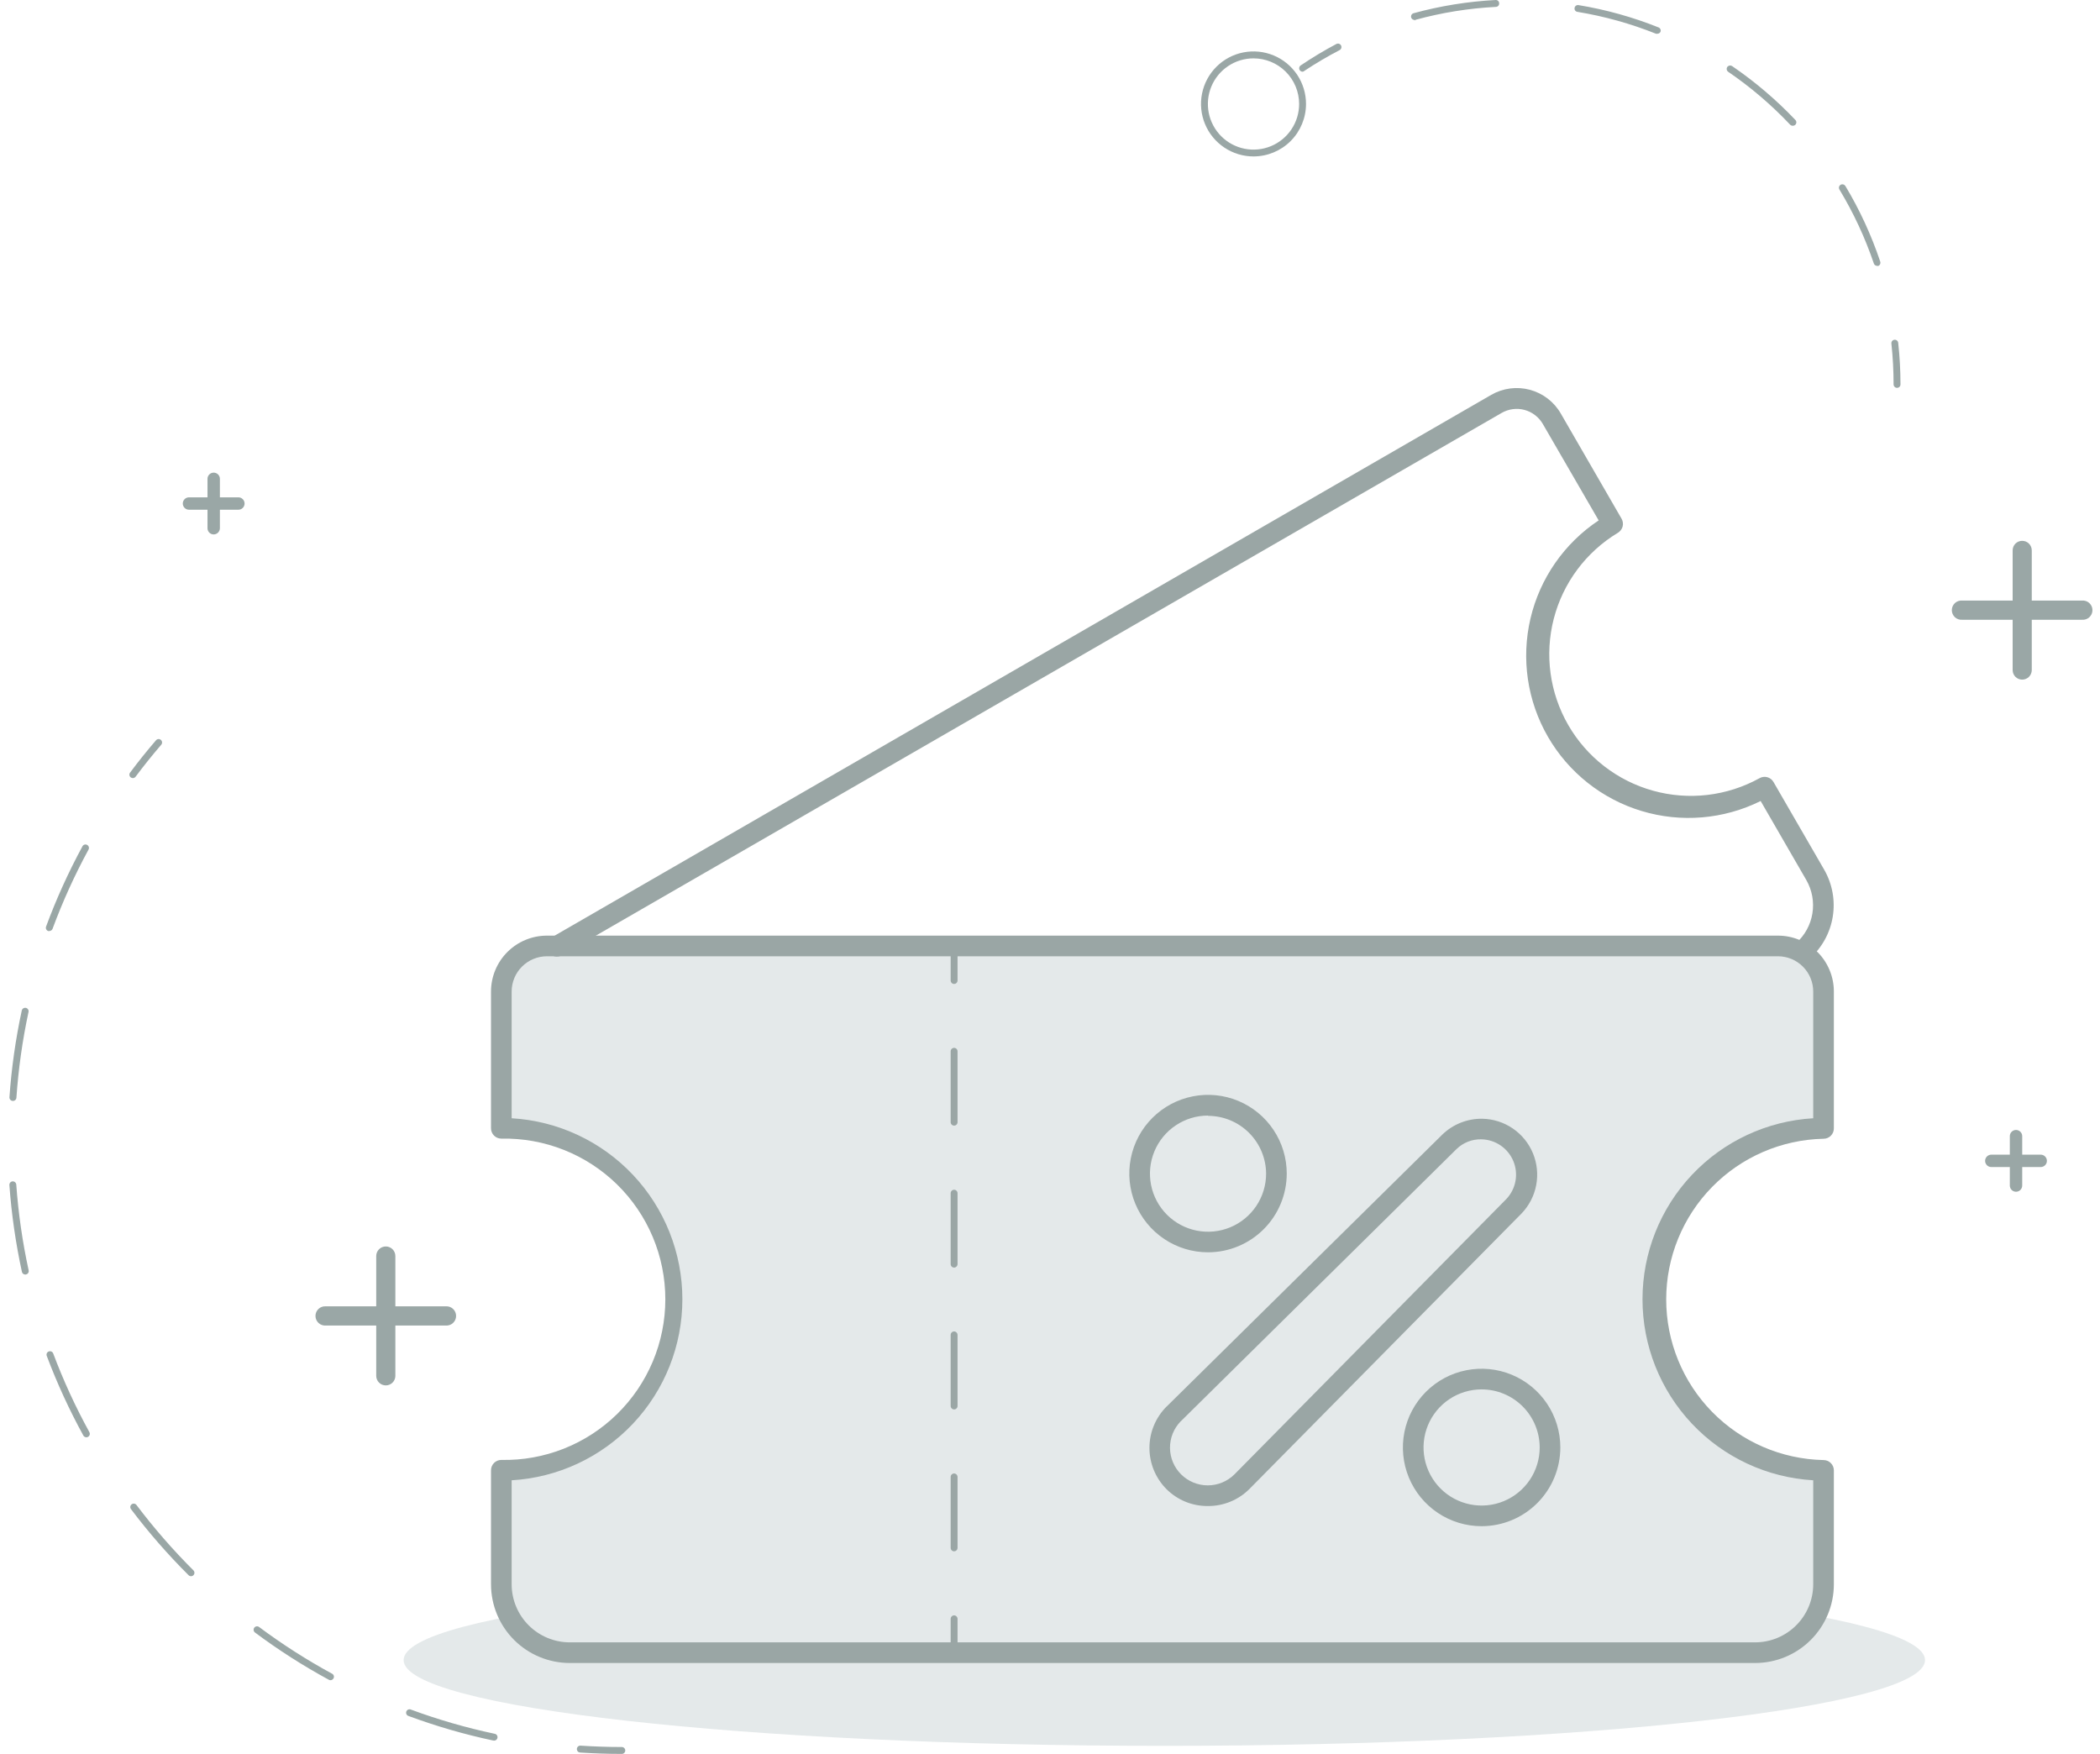 <svg width="182" height="152" viewBox="0 0 182 152" fill="none" xmlns="http://www.w3.org/2000/svg">
<path d="M158.041 97.794V85.926C158.041 84.879 157.625 83.875 156.884 83.134C156.144 82.394 155.14 81.978 154.093 81.978H47.402C46.883 81.977 46.369 82.079 45.889 82.277C45.41 82.475 44.974 82.766 44.607 83.132C44.239 83.499 43.948 83.934 43.749 84.414C43.551 84.893 43.448 85.407 43.448 85.926V97.794C45.419 97.754 47.378 98.108 49.21 98.835C51.042 99.562 52.711 100.647 54.119 102.027C55.527 103.407 56.645 105.053 57.409 106.871C58.172 108.688 58.565 110.639 58.565 112.611C58.565 114.582 58.172 116.533 57.409 118.35C56.645 120.168 55.527 121.815 54.119 123.194C52.711 124.574 51.042 125.659 49.21 126.386C47.378 127.113 45.419 127.467 43.448 127.427V137.309C43.448 138.881 44.073 140.389 45.184 141.501C46.296 142.613 47.804 143.237 49.376 143.237H152.113C153.685 143.237 155.193 142.613 156.305 141.501C157.416 140.389 158.041 138.881 158.041 137.309V127.415C154.163 127.338 150.469 125.742 147.754 122.972C145.039 120.202 143.518 116.478 143.518 112.599C143.518 108.72 145.039 104.995 147.754 102.225C150.469 99.455 154.163 97.86 158.041 97.782V97.794Z" fill="#E4E9EA"/>
<path d="M100.908 151.3C137.32 151.3 166.837 147.973 166.837 143.869C166.837 139.765 137.32 136.439 100.908 136.439C64.497 136.439 34.98 139.765 34.98 143.869C34.98 147.973 64.497 151.3 100.908 151.3Z" fill="#E4E9EA"/>
<path d="M175.258 58.898C175.038 58.898 174.827 58.811 174.671 58.656C174.516 58.5 174.429 58.289 174.429 58.069V47.699C174.429 47.479 174.516 47.268 174.671 47.112C174.827 46.957 175.038 46.87 175.258 46.87C175.478 46.87 175.688 46.957 175.844 47.112C175.999 47.268 176.087 47.479 176.087 47.699V58.081C176.083 58.299 175.995 58.507 175.84 58.66C175.685 58.813 175.475 58.898 175.258 58.898Z" fill="#9AA7A6"/>
<path d="M180.446 53.71H170.064C169.948 53.72 169.832 53.706 169.723 53.668C169.614 53.631 169.513 53.571 169.428 53.493C169.343 53.415 169.275 53.32 169.229 53.214C169.182 53.108 169.158 52.994 169.158 52.878C169.158 52.763 169.182 52.648 169.229 52.542C169.275 52.437 169.343 52.342 169.428 52.263C169.513 52.185 169.614 52.125 169.723 52.088C169.832 52.051 169.948 52.036 170.064 52.046H180.44C180.556 52.036 180.672 52.051 180.781 52.088C180.89 52.125 180.991 52.185 181.076 52.263C181.161 52.342 181.229 52.437 181.275 52.542C181.322 52.648 181.346 52.763 181.346 52.878C181.346 52.994 181.322 53.108 181.275 53.214C181.229 53.32 181.161 53.415 181.076 53.493C180.991 53.571 180.89 53.631 180.781 53.668C180.672 53.706 180.556 53.72 180.44 53.71H180.446Z" fill="#9AA7A6"/>
<path d="M33.435 120.062C33.215 120.062 33.005 119.975 32.849 119.819C32.694 119.664 32.606 119.453 32.606 119.233V108.85C32.606 108.631 32.694 108.42 32.849 108.264C33.005 108.109 33.215 108.021 33.435 108.021C33.655 108.021 33.866 108.109 34.022 108.264C34.177 108.42 34.264 108.631 34.264 108.85V119.263C34.257 119.478 34.166 119.681 34.011 119.83C33.857 119.979 33.65 120.062 33.435 120.062Z" fill="#9AA7A6"/>
<path d="M38.623 114.874H28.246C28.131 114.884 28.015 114.869 27.906 114.832C27.796 114.795 27.696 114.735 27.611 114.657C27.526 114.578 27.458 114.483 27.411 114.378C27.365 114.272 27.341 114.157 27.341 114.042C27.341 113.926 27.365 113.812 27.411 113.706C27.458 113.6 27.526 113.505 27.611 113.427C27.696 113.349 27.796 113.289 27.906 113.252C28.015 113.214 28.131 113.2 28.246 113.21H38.623C38.738 113.2 38.854 113.214 38.964 113.252C39.073 113.289 39.173 113.349 39.258 113.427C39.344 113.505 39.411 113.6 39.458 113.706C39.505 113.812 39.529 113.926 39.529 114.042C39.529 114.157 39.505 114.272 39.458 114.378C39.411 114.483 39.344 114.578 39.258 114.657C39.173 114.735 39.073 114.795 38.964 114.832C38.854 114.869 38.738 114.884 38.623 114.874Z" fill="#9AA7A6"/>
<path d="M18.52 46.315C18.378 46.315 18.241 46.258 18.141 46.158C18.04 46.057 17.983 45.921 17.983 45.778V41.496C17.983 41.354 18.04 41.218 18.141 41.117C18.241 41.016 18.378 40.96 18.52 40.96C18.663 40.96 18.799 41.016 18.9 41.117C19 41.218 19.057 41.354 19.057 41.496V45.778C19.055 45.92 18.998 46.056 18.898 46.156C18.798 46.257 18.662 46.313 18.52 46.315Z" fill="#9AA7A6"/>
<path d="M20.66 44.174H16.378C16.236 44.174 16.1 44.118 15.999 44.017C15.898 43.916 15.842 43.78 15.842 43.637C15.842 43.495 15.898 43.359 15.999 43.258C16.1 43.157 16.236 43.101 16.378 43.101H20.66C20.803 43.101 20.939 43.157 21.04 43.258C21.141 43.359 21.197 43.495 21.197 43.637C21.197 43.78 21.141 43.916 21.04 44.017C20.939 44.118 20.803 44.174 20.66 44.174Z" fill="#9AA7A6"/>
<path d="M174.721 103.28C174.579 103.28 174.442 103.224 174.342 103.123C174.241 103.023 174.185 102.886 174.185 102.744V98.462C174.185 98.319 174.241 98.183 174.342 98.082C174.442 97.981 174.579 97.925 174.721 97.925C174.864 97.925 175 97.981 175.101 98.082C175.201 98.183 175.258 98.319 175.258 98.462V102.744C175.258 102.886 175.201 103.023 175.101 103.123C175 103.224 174.864 103.28 174.721 103.28Z" fill="#9AA7A6"/>
<path d="M176.862 101.139H172.58C172.437 101.139 172.301 101.083 172.2 100.982C172.1 100.882 172.043 100.745 172.043 100.603C172.043 100.46 172.1 100.324 172.2 100.223C172.301 100.123 172.437 100.066 172.58 100.066H176.862C177.004 100.066 177.141 100.123 177.241 100.223C177.342 100.324 177.398 100.46 177.398 100.603C177.398 100.745 177.342 100.882 177.241 100.982C177.141 101.083 177.004 101.139 176.862 101.139Z" fill="#9AA7A6"/>
<path d="M108.637 13.556C107.737 13.556 106.857 13.29 106.109 12.789C105.36 12.289 104.777 11.578 104.433 10.746C104.089 9.914 103.999 8.999 104.175 8.116C104.351 7.233 104.785 6.423 105.422 5.787C106.059 5.15 106.87 4.717 107.753 4.543C108.636 4.368 109.551 4.459 110.383 4.804C111.214 5.149 111.924 5.733 112.424 6.482C112.923 7.232 113.189 8.112 113.188 9.012C113.186 10.218 112.706 11.374 111.853 12.226C110.999 13.078 109.843 13.556 108.637 13.556ZM108.637 5.058C107.855 5.058 107.091 5.29 106.441 5.725C105.79 6.159 105.284 6.777 104.984 7.499C104.685 8.222 104.607 9.017 104.759 9.784C104.912 10.55 105.288 11.255 105.841 11.808C106.394 12.361 107.099 12.738 107.866 12.89C108.633 13.043 109.428 12.964 110.15 12.665C110.873 12.366 111.49 11.859 111.925 11.209C112.359 10.559 112.591 9.794 112.591 9.012C112.591 7.963 112.175 6.958 111.433 6.216C110.692 5.475 109.686 5.058 108.637 5.058Z" fill="#9AA7A6"/>
<path d="M112.896 6.215C112.846 6.215 112.798 6.203 112.755 6.18C112.711 6.157 112.673 6.124 112.645 6.084C112.602 6.017 112.586 5.936 112.602 5.858C112.617 5.78 112.663 5.711 112.729 5.667C113.725 4.995 114.756 4.376 115.818 3.812C115.888 3.775 115.97 3.767 116.046 3.79C116.123 3.814 116.186 3.867 116.223 3.937C116.26 4.007 116.268 4.09 116.245 4.166C116.221 4.242 116.168 4.305 116.098 4.343C115.055 4.885 114.042 5.482 113.063 6.132C113.017 6.176 112.959 6.206 112.896 6.215Z" fill="#9AA7A6"/>
<path d="M162.68 23.039C162.618 23.039 162.557 23.02 162.507 22.983C162.456 22.947 162.419 22.895 162.4 22.836C161.64 20.598 160.64 18.448 159.418 16.425C159.398 16.391 159.384 16.354 159.378 16.315C159.372 16.276 159.374 16.236 159.383 16.198C159.392 16.16 159.409 16.124 159.433 16.092C159.456 16.061 159.486 16.034 159.519 16.014C159.588 15.975 159.669 15.964 159.745 15.983C159.822 16.002 159.888 16.049 159.931 16.115C161.174 18.185 162.188 20.385 162.955 22.675C162.979 22.749 162.974 22.83 162.939 22.901C162.905 22.971 162.844 23.025 162.77 23.051C162.739 23.052 162.709 23.048 162.68 23.039ZM155.357 10.897C155.275 10.894 155.198 10.86 155.142 10.801C153.522 9.087 151.723 7.551 149.775 6.221C149.71 6.175 149.666 6.106 149.651 6.028C149.637 5.95 149.653 5.87 149.697 5.804C149.744 5.74 149.813 5.697 149.891 5.682C149.968 5.668 150.048 5.684 150.115 5.726C152.101 7.083 153.938 8.646 155.595 10.39C155.623 10.418 155.645 10.45 155.661 10.487C155.676 10.523 155.684 10.562 155.684 10.601C155.684 10.641 155.676 10.68 155.661 10.716C155.645 10.752 155.623 10.786 155.595 10.813C155.564 10.843 155.526 10.866 155.485 10.88C155.444 10.895 155.4 10.9 155.357 10.897ZM143.626 2.923C143.591 2.932 143.554 2.932 143.519 2.923C141.324 2.046 139.041 1.41 136.708 1.027C136.669 1.022 136.632 1.009 136.598 0.989C136.564 0.969 136.535 0.942 136.512 0.91C136.489 0.878 136.473 0.842 136.465 0.803C136.456 0.765 136.456 0.725 136.464 0.687C136.47 0.648 136.483 0.611 136.503 0.578C136.524 0.545 136.55 0.516 136.582 0.493C136.614 0.47 136.65 0.454 136.688 0.445C136.726 0.436 136.765 0.436 136.804 0.442C139.179 0.833 141.504 1.481 143.739 2.375C143.776 2.389 143.809 2.411 143.837 2.438C143.865 2.465 143.888 2.498 143.903 2.534C143.919 2.57 143.927 2.608 143.928 2.648C143.928 2.687 143.921 2.726 143.906 2.762C143.88 2.813 143.839 2.855 143.79 2.883C143.74 2.912 143.683 2.925 143.626 2.923ZM122.592 1.73C122.526 1.73 122.462 1.709 122.409 1.669C122.356 1.629 122.318 1.573 122.3 1.51C122.28 1.434 122.291 1.353 122.33 1.285C122.369 1.217 122.433 1.167 122.509 1.146C124.831 0.511 127.214 0.127 129.617 0.001C129.657 -0.002 129.696 0.003 129.733 0.015C129.77 0.028 129.804 0.048 129.833 0.074C129.862 0.1 129.886 0.132 129.902 0.168C129.918 0.203 129.927 0.242 129.928 0.281C129.931 0.321 129.926 0.36 129.914 0.398C129.901 0.435 129.881 0.47 129.855 0.499C129.829 0.529 129.797 0.553 129.761 0.57C129.725 0.586 129.687 0.596 129.647 0.597C127.288 0.718 124.948 1.094 122.67 1.719C122.65 1.745 122.623 1.765 122.592 1.778V1.73Z" fill="#9AA7A6"/>
<path d="M164.41 33.612C164.331 33.612 164.255 33.581 164.199 33.525C164.143 33.469 164.111 33.393 164.111 33.314C164.111 32.131 164.047 30.948 163.921 29.772C163.912 29.694 163.935 29.615 163.984 29.554C164.033 29.492 164.105 29.453 164.183 29.444C164.261 29.436 164.34 29.458 164.401 29.508C164.463 29.557 164.502 29.628 164.511 29.706C164.641 30.895 164.707 32.089 164.708 33.285C164.712 33.326 164.707 33.368 164.694 33.408C164.681 33.447 164.66 33.484 164.632 33.515C164.604 33.546 164.569 33.571 164.531 33.587C164.493 33.604 164.451 33.613 164.41 33.612Z" fill="#9AA7A6"/>
<path d="M53.855 151.998C52.662 151.998 51.469 151.956 50.276 151.879C50.237 151.876 50.198 151.866 50.162 151.849C50.126 151.831 50.094 151.807 50.068 151.777C50.042 151.747 50.022 151.712 50.01 151.674C49.998 151.636 49.993 151.596 49.996 151.557C50.002 151.478 50.039 151.406 50.098 151.355C50.157 151.303 50.234 151.277 50.312 151.282C51.505 151.36 52.698 151.401 53.89 151.401C53.969 151.401 54.045 151.433 54.101 151.489C54.157 151.545 54.189 151.621 54.189 151.7C54.189 151.742 54.18 151.784 54.163 151.823C54.146 151.861 54.121 151.896 54.089 151.924C54.057 151.952 54.02 151.974 53.98 151.986C53.939 151.999 53.897 152.003 53.855 151.998Z" fill="#9AA7A6"/>
<path d="M42.786 150.835H42.726C40.243 150.306 37.802 149.598 35.421 148.718C35.38 148.708 35.342 148.689 35.309 148.663C35.276 148.637 35.249 148.604 35.23 148.567C35.21 148.53 35.199 148.489 35.196 148.447C35.194 148.405 35.2 148.363 35.215 148.324C35.23 148.284 35.253 148.249 35.282 148.219C35.312 148.189 35.347 148.166 35.386 148.151C35.425 148.135 35.467 148.129 35.509 148.131C35.551 148.133 35.592 148.144 35.63 148.163C37.984 149.032 40.397 149.73 42.852 150.25C42.931 150.259 43.003 150.299 43.053 150.361C43.103 150.423 43.126 150.502 43.117 150.581C43.108 150.661 43.069 150.733 43.007 150.783C42.944 150.832 42.865 150.856 42.786 150.847V150.835ZM28.64 145.611C28.592 145.611 28.545 145.599 28.503 145.575C26.273 144.364 24.132 142.995 22.098 141.478C22.035 141.43 21.993 141.36 21.982 141.282C21.971 141.203 21.991 141.124 22.038 141.06C22.086 140.997 22.156 140.955 22.235 140.944C22.313 140.933 22.392 140.953 22.456 141.001C24.465 142.5 26.58 143.853 28.783 145.05C28.818 145.068 28.849 145.093 28.875 145.124C28.9 145.154 28.919 145.189 28.93 145.227C28.941 145.265 28.944 145.305 28.939 145.344C28.935 145.384 28.922 145.421 28.903 145.456C28.876 145.502 28.838 145.541 28.792 145.568C28.746 145.596 28.694 145.61 28.64 145.611ZM16.558 136.6C16.477 136.599 16.4 136.567 16.343 136.51C14.546 134.722 12.878 132.809 11.351 130.785C11.328 130.754 11.311 130.718 11.301 130.68C11.291 130.642 11.289 130.603 11.295 130.564C11.3 130.525 11.313 130.488 11.333 130.454C11.353 130.42 11.38 130.391 11.411 130.367C11.442 130.344 11.478 130.327 11.516 130.317C11.554 130.307 11.593 130.305 11.632 130.311C11.671 130.316 11.708 130.33 11.742 130.349C11.776 130.369 11.805 130.396 11.829 130.427C13.34 132.429 14.99 134.322 16.766 136.093C16.807 136.134 16.835 136.187 16.846 136.244C16.857 136.302 16.852 136.361 16.829 136.415C16.807 136.469 16.769 136.515 16.721 136.548C16.673 136.581 16.616 136.599 16.558 136.6ZM7.487 124.559C7.434 124.56 7.382 124.546 7.335 124.52C7.289 124.494 7.251 124.456 7.225 124.41C6.005 122.186 4.944 119.878 4.052 117.504C4.038 117.467 4.031 117.429 4.032 117.39C4.033 117.35 4.042 117.312 4.058 117.276C4.074 117.241 4.097 117.209 4.126 117.182C4.154 117.156 4.188 117.135 4.225 117.122C4.262 117.108 4.301 117.101 4.34 117.102C4.38 117.103 4.419 117.111 4.455 117.128C4.491 117.144 4.523 117.167 4.55 117.196C4.577 117.224 4.599 117.258 4.612 117.295C5.493 119.642 6.541 121.922 7.749 124.118C7.786 124.187 7.794 124.269 7.772 124.344C7.749 124.42 7.699 124.484 7.63 124.523C7.586 124.546 7.537 124.558 7.487 124.559ZM2.191 110.455C2.123 110.455 2.057 110.432 2.004 110.39C1.951 110.348 1.914 110.288 1.899 110.222C1.361 107.744 0.998 105.231 0.814 102.702C0.81 102.663 0.815 102.623 0.827 102.586C0.839 102.548 0.858 102.514 0.884 102.484C0.909 102.454 0.94 102.429 0.975 102.411C1.01 102.394 1.049 102.383 1.088 102.38C1.167 102.375 1.244 102.401 1.304 102.452C1.364 102.503 1.402 102.576 1.41 102.654C1.59 105.156 1.949 107.641 2.483 110.091C2.492 110.129 2.493 110.169 2.487 110.208C2.48 110.247 2.466 110.284 2.445 110.317C2.424 110.35 2.396 110.379 2.364 110.402C2.332 110.424 2.295 110.44 2.257 110.449L2.191 110.455ZM1.1 95.408C1.06 95.406 1.021 95.396 0.985 95.378C0.95 95.361 0.918 95.336 0.892 95.306C0.866 95.276 0.846 95.241 0.833 95.204C0.821 95.166 0.816 95.126 0.819 95.086C0.996 92.559 1.353 90.048 1.887 87.572C1.905 87.495 1.953 87.428 2.02 87.386C2.087 87.344 2.167 87.329 2.245 87.345C2.283 87.354 2.32 87.37 2.352 87.392C2.384 87.415 2.412 87.444 2.433 87.477C2.454 87.51 2.468 87.547 2.475 87.586C2.481 87.625 2.48 87.665 2.471 87.703C1.945 90.154 1.594 92.639 1.422 95.14C1.414 95.218 1.376 95.29 1.316 95.34C1.256 95.391 1.178 95.415 1.1 95.408ZM4.272 80.684C4.239 80.693 4.204 80.693 4.171 80.684C4.097 80.657 4.036 80.602 4.003 80.53C3.969 80.459 3.965 80.377 3.992 80.302C4.876 77.91 5.931 75.584 7.147 73.343C7.165 73.308 7.19 73.276 7.221 73.251C7.251 73.226 7.286 73.207 7.324 73.196C7.362 73.185 7.402 73.182 7.441 73.186C7.48 73.191 7.518 73.204 7.553 73.223C7.587 73.242 7.618 73.267 7.642 73.298C7.667 73.329 7.685 73.364 7.696 73.401C7.708 73.439 7.711 73.478 7.707 73.517C7.703 73.557 7.691 73.594 7.672 73.629C6.468 75.841 5.426 78.137 4.553 80.499C4.529 80.554 4.49 80.601 4.44 80.634C4.391 80.666 4.332 80.684 4.272 80.684Z" fill="#9AA7A6"/>
<path d="M11.512 67.433C11.448 67.431 11.386 67.41 11.333 67.373C11.302 67.35 11.275 67.32 11.255 67.286C11.236 67.253 11.222 67.215 11.217 67.177C11.211 67.138 11.213 67.098 11.223 67.06C11.233 67.022 11.25 66.987 11.274 66.956C11.983 66.001 12.741 65.059 13.522 64.153C13.547 64.123 13.578 64.098 13.613 64.081C13.648 64.063 13.686 64.052 13.725 64.049C13.764 64.046 13.804 64.051 13.841 64.063C13.878 64.075 13.912 64.094 13.942 64.12C13.972 64.145 13.996 64.176 14.014 64.211C14.032 64.246 14.043 64.284 14.046 64.323C14.049 64.362 14.044 64.401 14.032 64.439C14.02 64.476 14.001 64.51 13.975 64.54C13.206 65.435 12.454 66.371 11.751 67.313C11.723 67.35 11.686 67.38 11.645 67.4C11.604 67.421 11.558 67.432 11.512 67.433Z" fill="#9AA7A6"/>
<path d="M156.264 83.29C156.082 83.29 155.905 83.236 155.755 83.133C155.606 83.03 155.491 82.884 155.426 82.715C155.362 82.545 155.35 82.36 155.393 82.184C155.436 82.007 155.532 81.848 155.667 81.728C156.418 81.057 156.915 80.149 157.075 79.156C157.236 78.162 157.05 77.144 156.55 76.271L152.59 69.418C149.385 71.009 145.694 71.318 142.269 70.283C138.844 69.249 135.942 66.948 134.153 63.849C132.364 60.751 131.824 57.087 132.641 53.603C133.458 50.12 135.571 47.079 138.551 45.099L133.715 36.749C133.544 36.451 133.315 36.189 133.042 35.979C132.769 35.769 132.458 35.614 132.125 35.525C131.793 35.436 131.446 35.413 131.105 35.459C130.763 35.504 130.434 35.616 130.137 35.789L48.762 82.747C48.66 82.816 48.545 82.863 48.425 82.885C48.304 82.908 48.181 82.905 48.061 82.877C47.941 82.85 47.829 82.798 47.73 82.725C47.632 82.653 47.549 82.56 47.488 82.454C47.426 82.348 47.387 82.23 47.373 82.109C47.359 81.987 47.37 81.863 47.406 81.746C47.441 81.629 47.501 81.52 47.58 81.426C47.66 81.333 47.757 81.257 47.867 81.203L129.248 34.215C130.261 33.633 131.463 33.477 132.591 33.78C133.718 34.083 134.68 34.82 135.265 35.831L140.537 44.955C140.655 45.162 140.687 45.406 140.627 45.635C140.562 45.863 140.412 46.057 140.209 46.178C137.455 47.839 135.462 50.513 134.659 53.627C133.856 56.741 134.307 60.046 135.914 62.832C137.522 65.617 140.158 67.661 143.256 68.523C146.354 69.386 149.667 68.999 152.483 67.445C152.584 67.385 152.697 67.346 152.813 67.33C152.93 67.315 153.049 67.322 153.162 67.353C153.276 67.383 153.383 67.436 153.476 67.508C153.569 67.58 153.647 67.67 153.705 67.773L158.1 75.376C158.805 76.606 159.066 78.041 158.839 79.441C158.612 80.84 157.911 82.119 156.854 83.064C156.691 83.208 156.481 83.289 156.264 83.29Z" fill="#9AA6A5"/>
<path d="M152.113 144.12H49.376C47.567 144.118 45.833 143.399 44.554 142.12C43.275 140.841 42.555 139.106 42.554 137.297V127.415C42.554 127.178 42.648 126.951 42.816 126.783C42.983 126.615 43.211 126.521 43.448 126.521C45.301 126.559 47.142 126.228 48.865 125.545C50.588 124.863 52.157 123.843 53.481 122.547C54.804 121.25 55.856 119.702 56.574 117.994C57.292 116.286 57.662 114.452 57.662 112.599C57.662 110.746 57.292 108.911 56.574 107.203C55.856 105.495 54.804 103.947 53.481 102.651C52.157 101.354 50.588 100.335 48.865 99.652C47.142 98.97 45.301 98.638 43.448 98.676C43.211 98.676 42.983 98.582 42.816 98.414C42.648 98.247 42.554 98.019 42.554 97.782V85.926C42.555 84.641 43.067 83.409 43.976 82.501C44.885 81.594 46.117 81.084 47.402 81.084H154.093C155.377 81.085 156.607 81.596 157.515 82.504C158.423 83.411 158.934 84.642 158.935 85.926V97.794C158.935 98.031 158.841 98.259 158.673 98.426C158.506 98.594 158.278 98.688 158.041 98.688C154.398 98.764 150.93 100.264 148.381 102.866C145.832 105.469 144.404 108.967 144.404 112.611C144.404 116.254 145.832 119.752 148.381 122.355C150.93 124.958 154.398 126.457 158.041 126.533C158.278 126.533 158.506 126.627 158.673 126.795C158.841 126.963 158.935 127.19 158.935 127.427V137.309C158.931 139.116 158.21 140.847 156.931 142.124C155.652 143.401 153.92 144.118 152.113 144.12ZM44.343 128.286V137.297C44.344 138.632 44.875 139.911 45.819 140.855C46.762 141.798 48.042 142.329 49.376 142.331H152.113C153.447 142.329 154.727 141.798 155.67 140.855C156.614 139.911 157.145 138.632 157.146 137.297V128.286C153.144 128.052 149.383 126.297 146.633 123.381C143.882 120.465 142.35 116.607 142.35 112.599C142.35 108.59 143.882 104.733 146.633 101.816C149.383 98.9 153.144 97.145 157.146 96.911V85.926C157.145 85.117 156.822 84.341 156.25 83.769C155.678 83.196 154.902 82.874 154.093 82.873H47.402C46.592 82.873 45.815 83.194 45.241 83.767C44.667 84.339 44.344 85.116 44.343 85.926V96.911C48.345 97.145 52.106 98.9 54.856 101.816C57.607 104.733 59.139 108.59 59.139 112.599C59.139 116.607 57.607 120.465 54.856 123.381C52.106 126.297 48.345 128.052 44.343 128.286Z" fill="#9AA6A5"/>
<path d="M104.696 108.528C103.346 108.528 102.027 108.128 100.905 107.378C99.782 106.628 98.908 105.562 98.392 104.315C97.876 103.068 97.741 101.696 98.005 100.373C98.268 99.049 98.919 97.834 99.873 96.88C100.828 95.926 102.044 95.276 103.368 95.014C104.692 94.751 106.064 94.887 107.311 95.404C108.557 95.922 109.622 96.797 110.371 97.92C111.12 99.043 111.519 100.362 111.518 101.712C111.515 103.52 110.795 105.253 109.516 106.53C108.237 107.808 106.503 108.527 104.696 108.528ZM104.696 96.678C103.7 96.678 102.727 96.974 101.899 97.527C101.071 98.08 100.426 98.866 100.045 99.786C99.664 100.705 99.565 101.717 99.759 102.694C99.953 103.67 100.432 104.567 101.136 105.271C101.84 105.975 102.737 106.454 103.714 106.649C104.69 106.843 105.702 106.743 106.622 106.362C107.541 105.981 108.328 105.336 108.881 104.508C109.434 103.681 109.729 102.707 109.729 101.712C109.721 100.382 109.187 99.108 108.245 98.17C107.302 97.231 106.026 96.704 104.696 96.702V96.678Z" fill="#9AA6A5"/>
<path d="M128.406 132.264C127.057 132.264 125.738 131.864 124.616 131.114C123.494 130.364 122.62 129.299 122.103 128.052C121.587 126.806 121.452 125.434 121.715 124.11C121.978 122.787 122.628 121.571 123.582 120.617C124.536 119.663 125.752 119.013 127.075 118.75C128.399 118.487 129.771 118.622 131.017 119.138C132.264 119.655 133.329 120.529 134.079 121.651C134.829 122.773 135.229 124.092 135.229 125.441C135.227 127.25 134.508 128.985 133.229 130.264C131.95 131.543 130.215 132.262 128.406 132.264ZM128.406 120.408C127.411 120.408 126.438 120.703 125.61 121.256C124.782 121.809 124.137 122.596 123.756 123.515C123.375 124.435 123.276 125.447 123.47 126.423C123.664 127.4 124.143 128.297 124.847 129.001C125.551 129.704 126.448 130.184 127.425 130.378C128.401 130.572 129.413 130.473 130.333 130.092C131.252 129.711 132.038 129.066 132.592 128.238C133.145 127.41 133.44 126.437 133.44 125.441C133.438 124.107 132.907 122.828 131.964 121.884C131.02 120.94 129.741 120.41 128.406 120.408Z" fill="#9AA6A5"/>
<path d="M104.677 130.517C104.014 130.522 103.356 130.395 102.742 130.145C102.128 129.894 101.569 129.524 101.099 129.056C100.151 128.106 99.618 126.819 99.618 125.477C99.618 124.135 100.151 122.848 101.099 121.899L101.153 121.851L125.008 98.319C125.935 97.425 127.179 96.934 128.467 96.953C129.41 96.971 130.327 97.263 131.107 97.795C131.886 98.327 132.494 99.074 132.854 99.946C133.215 100.818 133.314 101.776 133.138 102.703C132.963 103.63 132.521 104.486 131.866 105.165L108.303 129.02C107.829 129.499 107.265 129.878 106.642 130.135C106.019 130.392 105.351 130.522 104.677 130.517ZM102.357 127.767C102.972 128.381 103.806 128.726 104.674 128.726C105.543 128.726 106.376 128.381 106.991 127.767L130.548 103.913C130.957 103.482 131.232 102.942 131.34 102.358C131.448 101.774 131.385 101.172 131.156 100.623C130.928 100.075 130.546 99.605 130.056 99.27C129.566 98.935 128.989 98.749 128.395 98.736C127.993 98.725 127.593 98.795 127.219 98.943C126.845 99.091 126.504 99.312 126.218 99.595L102.363 123.145L102.316 123.187C101.721 123.804 101.392 124.629 101.4 125.486C101.408 126.342 101.752 127.162 102.357 127.767Z" fill="#9AA6A5"/>
<path d="M82.689 85.27C82.61 85.27 82.534 85.239 82.478 85.183C82.422 85.127 82.391 85.051 82.391 84.972V81.99C82.391 81.911 82.422 81.835 82.478 81.779C82.534 81.723 82.61 81.692 82.689 81.692C82.767 81.693 82.842 81.725 82.898 81.781C82.954 81.836 82.986 81.911 82.987 81.99V84.972C82.987 85.051 82.956 85.127 82.9 85.183C82.844 85.239 82.768 85.27 82.689 85.27Z" fill="#9AA6A5"/>
<path d="M82.689 134.441C82.61 134.441 82.534 134.409 82.478 134.353C82.422 134.297 82.391 134.222 82.391 134.143V127.994C82.391 127.915 82.422 127.839 82.478 127.783C82.534 127.727 82.61 127.696 82.689 127.696C82.767 127.697 82.842 127.729 82.898 127.785C82.954 127.84 82.986 127.915 82.987 127.994V134.172C82.98 134.246 82.945 134.315 82.89 134.364C82.835 134.414 82.763 134.441 82.689 134.441ZM82.689 122.144C82.61 122.144 82.534 122.112 82.478 122.056C82.422 122 82.391 121.924 82.391 121.845V115.685C82.391 115.606 82.422 115.53 82.478 115.474C82.534 115.418 82.61 115.387 82.689 115.387C82.767 115.388 82.842 115.42 82.898 115.476C82.954 115.531 82.986 115.606 82.987 115.685V121.833C82.989 121.874 82.982 121.914 82.968 121.951C82.954 121.989 82.932 122.023 82.904 122.052C82.876 122.081 82.843 122.104 82.806 122.12C82.769 122.136 82.729 122.144 82.689 122.144ZM82.689 109.852C82.61 109.852 82.534 109.821 82.478 109.765C82.422 109.709 82.391 109.633 82.391 109.554V103.406C82.391 103.327 82.422 103.251 82.478 103.195C82.534 103.139 82.61 103.107 82.689 103.107C82.768 103.107 82.844 103.139 82.9 103.195C82.956 103.251 82.987 103.327 82.987 103.406V109.554C82.986 109.633 82.954 109.708 82.898 109.763C82.842 109.819 82.767 109.851 82.689 109.852ZM82.689 97.549C82.61 97.549 82.534 97.518 82.478 97.462C82.422 97.406 82.391 97.33 82.391 97.251V91.109C82.391 91.029 82.422 90.954 82.478 90.898C82.534 90.842 82.61 90.81 82.689 90.81C82.768 90.81 82.844 90.842 82.9 90.898C82.956 90.954 82.987 91.029 82.987 91.109V97.251C82.987 97.33 82.956 97.406 82.9 97.462C82.844 97.518 82.768 97.549 82.689 97.549Z" fill="#9AA6A5"/>
<path d="M82.689 143.571C82.61 143.571 82.534 143.54 82.478 143.484C82.422 143.428 82.391 143.352 82.391 143.273V140.291C82.391 140.212 82.422 140.136 82.478 140.08C82.534 140.024 82.61 139.993 82.689 139.993C82.767 139.994 82.842 140.026 82.898 140.082C82.954 140.138 82.986 140.212 82.987 140.291V143.273C82.987 143.352 82.956 143.428 82.9 143.484C82.844 143.54 82.768 143.571 82.689 143.571Z" fill="#9AA6A5"/>
</svg>
